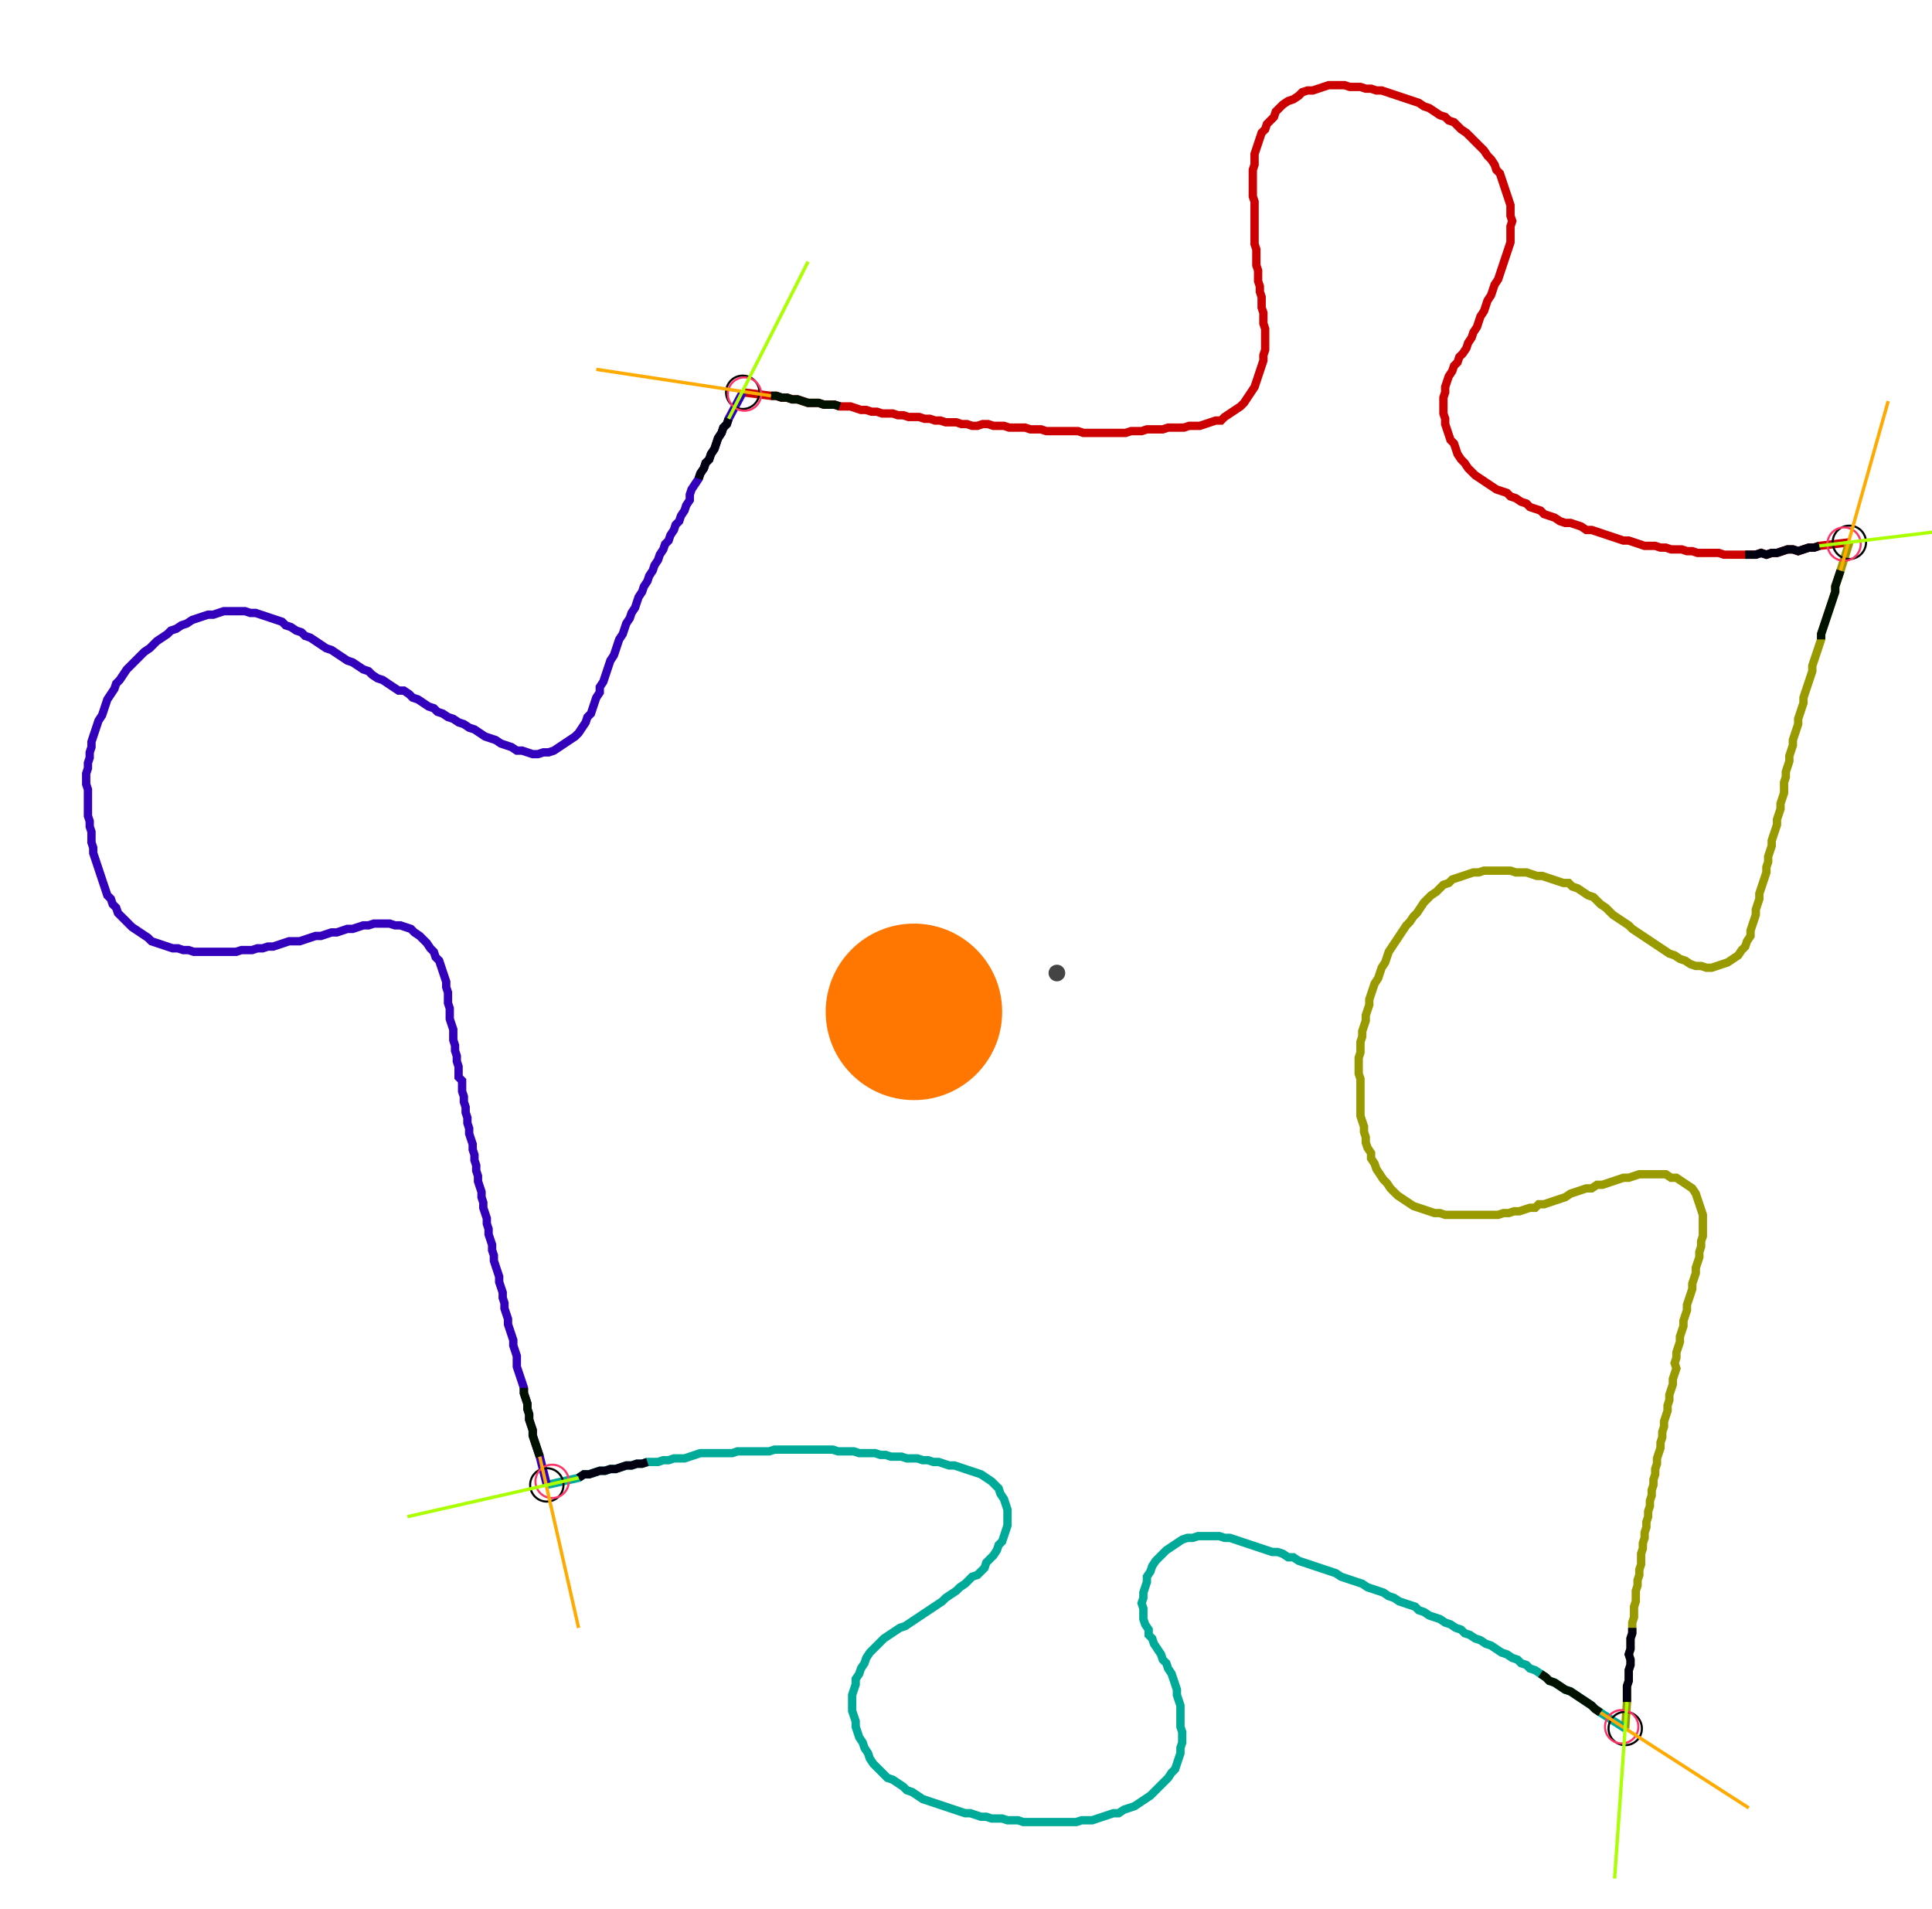 <?xml version="1.0" encoding="UTF-8" standalone="no"?><svg width="634.286" height="626.667" viewBox="-10 -10 231.429 228.889" xmlns="http://www.w3.org/2000/svg" xmlns:xlink="http://www.w3.org/1999/xlink"><polyline points="78.942,37.037 82.328,37.46 82.963,37.46 83.598,37.672 84.233,37.672 84.868,37.884 85.503,37.884 86.138,38.095 86.772,38.307 87.407,38.307 88.042,38.307 88.677,38.519 89.312,38.519 89.947,38.519 90.582,38.73 91.217,38.73 91.852,38.73 92.487,38.942 93.122,39.153 93.757,39.153 94.392,39.365 95.026,39.365 95.661,39.577 96.296,39.577 96.931,39.577 97.566,39.788 98.201,39.788 98.836,40.0 99.471,40.0 100.106,40.0 100.741,40.212 101.376,40.212 102.011,40.423 102.646,40.423 103.28,40.635 103.915,40.635 104.55,40.635 105.185,40.847 105.82,40.847 106.455,41.058 107.09,41.058 107.725,40.847 108.36,40.847 108.995,41.058 109.63,41.058 110.265,41.058 110.899,41.27 111.534,41.27 112.169,41.27 112.804,41.27 113.439,41.481 114.074,41.481 114.709,41.481 115.344,41.693 115.979,41.693 116.614,41.693 117.249,41.693 117.884,41.693 118.519,41.693 119.153,41.693 119.788,41.905 120.423,41.905 121.058,41.905 121.693,41.905 122.328,41.905 122.963,41.905 123.598,41.905 124.233,41.905 124.868,41.905 125.503,41.693 126.138,41.693 126.772,41.693 127.407,41.481 128.042,41.481 128.677,41.481 129.312,41.481 129.947,41.27 130.582,41.27 131.217,41.27 131.852,41.27 132.487,41.058 133.122,41.058 133.757,41.058 134.392,40.847 135.026,40.635 135.661,40.423 136.296,40.423 136.72,40.0 137.354,39.577 137.989,39.153 138.624,38.73 139.048,38.307 139.471,37.672 139.894,37.037 140.317,36.402 140.529,35.767 140.741,35.132 140.952,34.497 141.164,33.862 141.376,33.228 141.376,32.593 141.587,31.958 141.587,31.323 141.587,30.688 141.587,30.053 141.587,29.418 141.376,28.783 141.376,28.148 141.376,27.513 141.164,26.878 141.164,26.243 141.164,25.608 140.952,24.974 140.952,24.339 140.741,23.704 140.741,23.069 140.741,22.434 140.529,21.799 140.529,21.164 140.529,20.529 140.529,19.894 140.317,19.259 140.317,18.624 140.317,17.989 140.317,17.354 140.317,16.72 140.317,16.085 140.317,15.45 140.317,14.815 140.317,14.18 140.106,13.545 140.106,12.91 140.106,12.275 140.106,11.64 140.106,11.005 140.106,10.37 140.317,9.735 140.317,9.101 140.317,8.466 140.529,7.831 140.741,7.196 140.952,6.561 141.164,5.926 141.587,5.503 141.799,4.868 142.222,4.444 142.646,4.021 142.857,3.386 143.28,2.963 143.704,2.54 144.339,2.116 144.974,1.905 145.608,1.481 146.032,1.058 146.667,0.847 147.302,0.847 147.937,0.635 148.571,0.423 149.206,0.212 149.841,0.212 150.476,0.212 151.111,0.212 151.746,0.423 152.381,0.423 153.016,0.423 153.651,0.635 154.286,0.635 154.921,0.847 155.556,0.847 156.19,1.058 156.825,1.27 157.46,1.481 158.095,1.693 158.73,1.905 159.365,2.116 160.0,2.328 160.635,2.751 161.27,2.963 161.905,3.386 162.54,3.81 163.175,4.021 163.598,4.444 164.233,4.656 164.656,5.079 165.079,5.503 165.714,5.926 166.138,6.349 166.561,6.772 166.984,7.196 167.407,7.619 167.831,8.042 168.254,8.677 168.677,9.101 169.101,9.735 169.312,10.37 169.735,10.794 169.947,11.429 170.159,12.063 170.37,12.698 170.582,13.333 170.794,13.968 171.005,14.603 171.005,15.238 171.005,15.873 171.217,16.508 171.005,17.143 171.005,17.778 171.005,18.413 171.005,19.048 170.794,19.683 170.582,20.317 170.37,20.952 170.159,21.587 169.947,22.222 169.735,22.857 169.524,23.492 169.101,24.127 168.889,24.762 168.677,25.397 168.254,26.032 168.042,26.667 167.831,27.302 167.407,27.937 167.196,28.571 166.984,29.206 166.561,29.841 166.349,30.476 165.926,31.111 165.714,31.746 165.291,32.381 164.868,32.804 164.656,33.439 164.233,33.862 164.021,34.497 163.598,35.132 163.386,35.767 163.175,36.402 163.175,37.037 162.963,37.672 162.963,38.307 162.963,38.942 162.963,39.577 163.175,40.212 163.175,40.847 163.386,41.481 163.598,42.116 163.81,42.751 164.233,43.175 164.444,43.81 164.656,44.444 165.079,45.079 165.503,45.503 165.926,46.138 166.349,46.561 166.772,46.984 167.407,47.407 168.042,47.831 168.677,48.254 169.312,48.677 169.947,48.889 170.582,49.101 171.005,49.524 171.64,49.735 172.275,50.159 172.91,50.37 173.333,50.794 173.968,51.005 174.603,51.217 175.026,51.64 175.661,51.852 176.296,52.063 176.931,52.487 177.566,52.698 178.201,52.698 178.836,52.91 179.471,53.122 180.106,53.545 180.741,53.545 181.376,53.757 182.011,53.968 182.646,54.18 183.28,54.392 183.915,54.603 184.55,54.815 185.185,54.815 185.82,55.026 186.455,55.238 187.09,55.45 187.725,55.45 188.36,55.45 188.995,55.661 189.63,55.661 190.265,55.873 190.899,55.873 191.534,55.873 192.169,56.085 192.804,56.085 193.439,56.296 194.074,56.296 194.709,56.296 195.344,56.296 195.979,56.296 196.614,56.508 197.249,56.508 197.884,56.508 198.519,56.508 199.153,56.508 199.788,56.508 200.423,56.508 201.058,56.296 201.693,56.508 202.328,56.296 202.963,56.296 203.598,56.085 204.233,55.873 204.868,55.873 205.503,56.085 206.138,55.873 206.772,55.661 207.407,55.661 208.042,55.45 211.64,55.026" style="fill:none; stroke:#cc0000; stroke-width:1.0"  /><polyline points="211.64,55.026 210.582,58.413 210.37,59.048 210.159,59.683 209.947,60.317 209.947,60.952 209.735,61.587 209.524,62.222 209.312,62.857 209.101,63.492 208.889,64.127 208.677,64.762 208.466,65.397 208.254,66.032 208.254,66.667 208.042,67.302 207.831,67.937 207.619,68.571 207.407,69.206 207.196,69.841 207.196,70.476 206.984,71.111 206.772,71.746 206.561,72.381 206.349,73.016 206.138,73.651 206.138,74.286 205.926,74.921 205.714,75.556 205.503,76.19 205.503,76.825 205.291,77.46 205.079,78.095 204.868,78.73 204.868,79.365 204.656,80.0 204.444,80.635 204.444,81.27 204.233,81.905 204.021,82.54 204.021,83.175 203.81,83.81 203.81,84.444 203.81,85.079 203.598,85.714 203.386,86.349 203.386,86.984 203.175,87.619 202.963,88.254 202.963,88.889 202.751,89.524 202.54,90.159 202.328,90.794 202.328,91.429 202.116,92.063 201.905,92.698 201.905,93.333 201.693,93.968 201.693,94.603 201.481,95.238 201.27,95.873 201.058,96.508 200.847,97.143 200.847,97.778 200.635,98.413 200.423,99.048 200.423,99.683 200.212,100.317 200,100.952 199.788,101.587 199.788,102.222 199.365,102.857 199.153,103.492 198.73,103.915 198.307,104.55 197.672,104.974 197.037,105.397 196.402,105.608 195.767,105.82 195.132,106.032 194.497,106.032 193.862,105.82 193.228,105.82 192.593,105.608 191.958,105.185 191.323,104.974 190.688,104.55 190.053,104.339 189.418,103.915 188.783,103.492 188.148,103.069 187.513,102.646 186.878,102.222 186.243,101.799 185.608,101.376 185.185,100.952 184.55,100.529 183.915,100.106 183.28,99.683 182.857,99.259 182.434,98.836 181.799,98.413 181.376,97.989 180.952,97.566 180.317,97.354 179.683,96.931 179.048,96.508 178.413,96.296 177.989,95.873 177.354,95.873 176.72,95.661 176.085,95.45 175.45,95.238 174.815,95.026 174.18,95.026 173.545,94.815 172.91,94.603 172.275,94.603 171.64,94.603 171.005,94.392 170.37,94.392 169.735,94.392 169.101,94.392 168.466,94.392 167.831,94.392 167.196,94.603 166.561,94.603 165.926,94.815 165.291,95.026 164.656,95.238 164.021,95.45 163.598,95.873 162.963,96.085 162.54,96.508 162.116,96.931 161.481,97.354 161.058,97.778 160.635,98.201 160.212,98.836 159.788,99.471 159.365,99.894 158.942,100.529 158.519,100.952 158.095,101.587 157.672,102.222 157.249,102.857 156.825,103.492 156.402,104.127 156.19,104.762 155.979,105.397 155.556,106.032 155.344,106.667 155.132,107.302 154.709,107.937 154.497,108.571 154.286,109.206 154.074,109.841 154.074,110.476 153.862,111.111 153.651,111.746 153.651,112.381 153.439,113.016 153.228,113.651 153.228,114.286 153.016,114.921 153.016,115.556 153.016,116.19 152.804,116.825 152.804,117.46 152.804,118.095 152.804,118.73 153.016,119.365 153.016,120 153.016,120.635 153.016,121.27 153.016,121.905 153.016,122.54 153.016,123.175 153.016,123.81 153.228,124.444 153.439,125.079 153.439,125.714 153.651,126.349 153.651,126.984 153.862,127.619 154.286,128.254 154.286,128.889 154.709,129.524 154.921,130.159 155.344,130.794 155.767,131.429 156.19,131.852 156.614,132.487 157.037,132.91 157.46,133.333 158.095,133.757 158.73,134.18 159.365,134.603 160.0,134.815 160.635,135.026 161.27,135.238 161.905,135.45 162.54,135.45 163.175,135.661 163.81,135.661 164.444,135.661 165.079,135.661 165.714,135.661 166.349,135.661 166.984,135.661 167.619,135.661 168.254,135.661 168.889,135.661 169.524,135.661 170.159,135.45 170.794,135.45 171.429,135.238 172.063,135.238 172.698,135.026 173.333,134.815 173.968,134.815 174.392,134.392 175.026,134.392 175.661,134.18 176.296,133.968 176.931,133.757 177.566,133.545 178.201,133.122 178.836,132.91 179.471,132.698 180.106,132.487 180.741,132.487 181.376,132.063 182.011,132.063 182.646,131.852 183.28,131.64 183.915,131.429 184.55,131.217 185.185,131.217 185.82,131.005 186.455,130.794 187.09,130.794 187.725,130.794 188.36,130.794 188.995,130.794 189.63,130.794 190.265,131.217 190.899,131.217 191.534,131.64 192.169,132.063 192.804,132.487 193.228,133.122 193.439,133.757 193.651,134.392 193.862,135.026 194.074,135.661 194.074,136.296 194.074,136.931 194.074,137.566 194.074,138.201 193.862,138.836 193.862,139.471 193.651,140.106 193.651,140.741 193.439,141.376 193.228,142.011 193.228,142.646 193.016,143.28 192.804,143.915 192.804,144.55 192.593,145.185 192.381,145.82 192.169,146.455 192.169,147.09 191.958,147.725 191.746,148.36 191.746,148.995 191.534,149.63 191.323,150.265 191.323,150.899 191.111,151.534 190.899,152.169 190.899,152.804 190.688,153.439 190.899,154.074 190.688,154.709 190.476,155.344 190.476,155.979 190.265,156.614 190.053,157.249 190.053,157.884 189.841,158.519 189.841,159.153 189.63,159.788 189.418,160.423 189.418,161.058 189.206,161.693 189.206,162.328 188.995,162.963 188.995,163.598 188.783,164.233 188.571,164.868 188.571,165.503 188.36,166.138 188.36,166.772 188.148,167.407 188.148,168.042 187.937,168.677 187.937,169.312 187.725,169.947 187.725,170.582 187.513,171.217 187.513,171.852 187.302,172.487 187.302,173.122 187.09,173.757 187.09,174.392 186.878,175.026 186.878,175.661 186.667,176.296 186.667,176.931 186.667,177.566 186.455,178.201 186.455,178.836 186.243,179.471 186.243,180.106 186.032,180.741 186.032,181.376 186.032,182.011 185.82,182.646 185.82,183.28 185.82,183.915 185.608,184.55 185.608,185.185 185.608,185.82 185.397,186.455 185.397,187.09 185.397,187.725 185.185,188.36 185.397,188.995 185.397,189.63 185.185,190.265 185.185,190.899 185.185,191.534 184.974,192.169 184.974,192.804 184.974,193.439 184.974,194.074 184.762,197.249" style="fill:none; stroke:#999900; stroke-width:1.0"  /><polyline points="184.762,197.249 181.799,195.344 181.164,194.921 180.741,194.497 180.106,194.074 179.471,193.651 178.836,193.228 178.201,192.804 177.566,192.593 176.931,192.169 176.296,191.746 175.661,191.534 175.238,191.111 174.603,190.688 173.968,190.265 173.333,190.053 172.91,189.63 172.275,189.418 171.852,188.995 171.217,188.783 170.582,188.36 169.947,188.148 169.312,187.725 168.677,187.302 168.042,187.09 167.407,186.667 166.772,186.455 166.138,186.032 165.503,185.82 165.079,185.397 164.444,185.185 163.81,184.762 163.175,184.55 162.54,184.127 161.905,183.915 161.27,183.704 160.635,183.28 160.0,183.069 159.577,182.646 158.942,182.434 158.307,182.222 157.672,182.011 157.037,181.587 156.402,181.376 155.767,180.952 155.132,180.741 154.497,180.529 153.862,180.317 153.228,179.894 152.593,179.683 151.958,179.471 151.323,179.259 150.688,179.048 150.053,178.624 149.418,178.413 148.783,178.201 148.148,177.989 147.513,177.778 146.878,177.566 146.243,177.354 145.608,177.143 144.974,176.72 144.339,176.72 143.704,176.296 143.069,176.085 142.434,176.085 141.799,175.873 141.164,175.661 140.529,175.45 139.894,175.238 139.259,175.026 138.624,174.815 137.989,174.603 137.354,174.392 136.72,174.392 136.085,174.18 135.45,174.18 134.815,174.18 134.18,174.18 133.545,174.18 132.91,174.392 132.275,174.392 131.64,174.603 131.005,175.026 130.37,175.45 129.735,175.873 129.312,176.296 128.889,176.72 128.466,177.143 128.042,177.778 127.831,178.413 127.407,179.048 127.407,179.683 127.196,180.317 126.984,180.952 126.984,181.587 126.772,182.222 126.984,182.857 126.984,183.492 126.984,184.127 127.196,184.762 127.619,185.397 127.619,186.032 128.042,186.455 128.254,187.09 128.677,187.725 129.101,188.36 129.312,188.995 129.735,189.418 129.947,190.053 130.37,190.688 130.582,191.323 130.794,191.958 131.005,192.593 131.005,193.228 131.217,193.862 131.429,194.497 131.429,195.132 131.429,195.767 131.429,196.402 131.429,197.037 131.64,197.672 131.64,198.307 131.64,198.942 131.429,199.577 131.429,200.212 131.217,200.847 131.005,201.481 130.794,202.116 130.37,202.54 129.947,203.175 129.524,203.598 129.101,204.021 128.677,204.444 128.254,204.868 127.831,205.291 127.196,205.714 126.561,206.138 125.926,206.561 125.291,206.772 124.656,206.984 124.021,207.407 123.386,207.407 122.751,207.619 122.116,207.831 121.481,208.042 120.847,208.254 120.212,208.254 119.577,208.254 118.942,208.466 118.307,208.466 117.672,208.466 117.037,208.466 116.402,208.466 115.767,208.466 115.132,208.466 114.497,208.466 113.862,208.466 113.228,208.466 112.593,208.466 111.958,208.254 111.323,208.254 110.688,208.254 110.053,208.042 109.418,208.042 108.783,208.042 108.148,207.831 107.513,207.831 106.878,207.619 106.243,207.407 105.608,207.407 104.974,207.196 104.339,206.984 103.704,206.772 103.069,206.561 102.434,206.349 101.799,206.138 101.164,205.926 100.529,205.714 99.894,205.291 99.259,204.868 98.624,204.656 98.201,204.233 97.566,203.81 96.931,203.386 96.296,203.175 95.873,202.751 95.45,202.328 95.026,201.905 94.603,201.481 94.18,200.847 93.968,200.212 93.545,199.577 93.333,198.942 92.91,198.307 92.698,197.672 92.487,197.037 92.487,196.402 92.275,195.767 92.063,195.132 92.063,194.497 92.063,193.862 92.063,193.228 92.275,192.593 92.487,191.958 92.487,191.323 92.91,190.688 93.122,190.053 93.545,189.418 93.757,188.783 94.18,188.148 94.603,187.725 95.026,187.302 95.45,186.878 95.873,186.455 96.508,186.032 97.143,185.608 97.778,185.185 98.413,184.974 99.048,184.55 99.683,184.127 100.317,183.704 100.952,183.28 101.587,182.857 102.222,182.434 102.857,182.011 103.28,181.587 103.915,181.164 104.55,180.741 104.974,180.317 105.608,179.894 106.032,179.471 106.455,179.048 107.09,178.836 107.513,178.413 107.937,177.989 108.148,177.354 108.571,176.931 108.995,176.508 109.418,175.873 109.63,175.238 110.053,174.815 110.265,174.18 110.476,173.545 110.688,172.91 110.688,172.275 110.688,171.64 110.688,171.005 110.476,170.37 110.265,169.735 109.841,169.101 109.63,168.466 109.206,168.042 108.783,167.619 108.148,167.196 107.513,166.772 106.878,166.561 106.243,166.349 105.608,166.138 104.974,165.926 104.339,165.714 103.704,165.714 103.069,165.503 102.434,165.291 101.799,165.291 101.164,165.079 100.529,165.079 99.894,164.868 99.259,164.868 98.624,164.868 97.989,164.656 97.354,164.656 96.72,164.656 96.085,164.444 95.45,164.444 94.815,164.233 94.18,164.233 93.545,164.233 92.91,164.233 92.275,164.021 91.64,164.021 91.005,164.021 90.37,164.021 89.735,163.81 89.101,163.81 88.466,163.81 87.831,163.81 87.196,163.81 86.561,163.81 85.926,163.81 85.291,163.81 84.656,163.81 84.021,163.81 83.386,163.81 82.751,163.81 82.116,164.021 81.481,164.021 80.847,164.021 80.212,164.021 79.577,164.021 78.942,164.021 78.307,164.021 77.672,164.233 77.037,164.233 76.402,164.233 75.767,164.233 75.132,164.233 74.497,164.233 73.862,164.233 73.228,164.444 72.593,164.656 71.958,164.868 71.323,164.868 70.688,164.868 70.053,165.079 69.418,165.079 68.783,165.291 68.148,165.291 67.513,165.291 66.878,165.503 66.243,165.503 65.608,165.714 64.974,165.714 64.339,165.926 63.704,166.138 63.069,166.138 62.434,166.349 61.799,166.349 61.164,166.561 60.529,166.772 59.894,166.772 59.259,167.196 55.45,168.042" style="fill:none; stroke:#00aa99; stroke-width:1.0"  /><polyline points="55.45,168.042 54.603,164.656 54.392,164.021 54.18,163.386 53.968,162.751 53.757,162.116 53.757,161.481 53.545,160.847 53.333,160.212 53.333,159.577 53.122,158.942 53.122,158.307 52.91,157.672 52.698,157.037 52.698,156.402 52.487,155.767 52.275,155.132 52.063,154.497 51.852,153.862 51.852,153.228 51.852,152.593 51.64,151.958 51.429,151.323 51.429,150.688 51.217,150.053 51.005,149.418 50.794,148.783 50.794,148.148 50.582,147.513 50.37,146.878 50.37,146.243 50.159,145.608 50.159,144.974 49.947,144.339 49.735,143.704 49.735,143.069 49.524,142.434 49.312,141.799 49.101,141.164 49.101,140.529 48.889,139.894 48.889,139.259 48.677,138.624 48.466,137.989 48.466,137.354 48.254,136.72 48.254,136.085 48.042,135.45 47.831,134.815 47.831,134.18 47.619,133.545 47.619,132.91 47.407,132.275 47.196,131.64 47.196,131.005 46.984,130.37 46.984,129.735 46.772,129.101 46.772,128.466 46.561,127.831 46.561,127.196 46.349,126.561 46.138,125.926 46.138,125.291 45.926,124.656 45.926,124.021 45.714,123.386 45.714,122.751 45.503,122.116 45.503,121.481 45.291,120.847 45.291,120.212 45.291,119.577 44.868,119.153 44.868,118.519 44.868,117.884 44.656,117.249 44.656,116.614 44.444,115.979 44.444,115.344 44.233,114.709 44.233,114.074 44.233,113.439 44.021,112.804 43.81,112.169 43.81,111.534 43.81,110.899 43.598,110.265 43.598,109.63 43.598,108.995 43.386,108.36 43.386,107.725 43.175,107.09 42.963,106.455 42.751,105.82 42.54,105.185 42.116,104.762 41.905,104.127 41.481,103.704 41.058,103.069 40.635,102.646 40.212,102.222 39.577,101.799 39.153,101.376 38.519,101.164 37.884,100.952 37.249,100.952 36.614,100.741 35.979,100.741 35.344,100.741 34.709,100.741 34.074,100.952 33.439,100.952 32.804,101.164 32.169,101.376 31.534,101.376 30.899,101.587 30.265,101.799 29.63,101.799 28.995,102.011 28.36,102.222 27.725,102.222 27.09,102.434 26.455,102.646 25.82,102.857 25.185,102.857 24.55,102.857 23.915,103.069 23.28,103.28 22.646,103.492 22.011,103.492 21.376,103.704 20.741,103.704 20.106,103.915 19.471,103.915 18.836,103.915 18.201,104.127 17.566,104.127 16.931,104.127 16.296,104.127 15.661,104.127 15.026,104.127 14.392,104.127 13.757,104.127 13.122,104.127 12.487,103.915 11.852,103.915 11.217,103.704 10.582,103.704 9.947,103.492 9.312,103.28 8.677,103.069 8.042,102.857 7.619,102.434 6.984,102.011 6.349,101.587 5.714,101.164 5.291,100.741 4.868,100.317 4.444,99.894 4.021,99.471 3.81,98.836 3.386,98.413 3.175,97.778 2.751,97.354 2.54,96.72 2.328,96.085 2.116,95.45 1.905,94.815 1.693,94.18 1.481,93.545 1.27,92.91 1.058,92.275 1.058,91.64 0.847,91.005 0.847,90.37 0.847,89.735 0.635,89.101 0.635,88.466 0.423,87.831 0.423,87.196 0.423,86.561 0.423,85.926 0.423,85.291 0.423,84.656 0.212,84.021 0.212,83.386 0.212,82.751 0.423,82.116 0.423,81.481 0.635,80.847 0.635,80.212 0.847,79.577 0.847,78.942 1.058,78.307 1.27,77.672 1.481,77.037 1.693,76.402 2.116,75.767 2.328,75.132 2.54,74.497 2.751,73.862 3.175,73.228 3.598,72.593 3.81,71.958 4.233,71.534 4.656,70.899 5.079,70.265 5.503,69.841 5.926,69.418 6.349,68.995 6.772,68.571 7.196,68.148 7.831,67.725 8.254,67.302 8.677,66.878 9.312,66.455 9.947,66.032 10.37,65.608 11.005,65.397 11.64,64.974 12.275,64.762 12.91,64.339 13.545,64.127 14.18,63.915 14.815,63.704 15.45,63.704 16.085,63.492 16.72,63.28 17.354,63.28 17.989,63.28 18.624,63.28 19.259,63.28 19.894,63.492 20.529,63.492 21.164,63.704 21.799,63.915 22.434,64.127 23.069,64.339 23.704,64.55 24.127,64.974 24.762,65.185 25.397,65.608 26.032,65.82 26.455,66.243 27.09,66.455 27.725,66.878 28.36,67.302 28.995,67.725 29.63,67.937 30.265,68.36 30.899,68.783 31.534,69.206 32.169,69.418 32.804,69.841 33.439,70.265 34.074,70.476 34.497,70.899 35.132,71.323 35.767,71.534 36.402,71.958 37.037,72.381 37.672,72.804 38.307,72.804 38.942,73.228 39.365,73.651 40.0,73.862 40.635,74.286 41.27,74.709 41.905,74.921 42.328,75.344 42.963,75.556 43.598,75.979 44.233,76.19 44.868,76.614 45.503,76.825 46.138,77.249 46.772,77.46 47.407,77.884 48.042,78.307 48.677,78.519 49.312,78.73 49.947,79.153 50.582,79.365 51.217,79.577 51.852,80.0 52.487,80.0 53.122,80.212 53.757,80.423 54.392,80.423 55.026,80.212 55.661,80.212 56.296,80.0 56.931,79.577 57.566,79.153 58.201,78.73 58.836,78.307 59.259,77.884 59.683,77.249 60.106,76.614 60.317,75.979 60.741,75.556 60.952,74.921 61.164,74.286 61.376,73.651 61.799,73.016 61.799,72.381 62.222,71.746 62.434,71.111 62.646,70.476 62.857,69.841 63.069,69.206 63.492,68.571 63.704,67.937 63.915,67.302 64.127,66.667 64.55,66.032 64.762,65.397 64.974,64.762 65.397,64.127 65.608,63.492 66.032,62.857 66.243,62.222 66.455,61.587 66.878,60.952 67.09,60.317 67.513,59.683 67.725,59.048 68.148,58.413 68.36,57.778 68.783,57.143 68.995,56.508 69.418,55.873 69.63,55.238 70.053,54.815 70.265,54.18 70.688,53.545 70.899,52.91 71.323,52.487 71.534,51.852 71.958,51.217 72.169,50.582 72.593,49.947 72.593,49.312 72.804,48.677 73.228,48.042 73.651,47.407 73.862,46.772 74.286,46.138 74.497,45.503 74.921,45.079 75.132,44.444 75.556,43.81 75.767,43.175 75.979,42.54 76.402,41.905 76.614,41.27 77.037,40.847 77.249,40.212 78.942,37.037" style="fill:none; stroke:#3300bb; stroke-width:1.0"  /><circle cx="78.942" cy="37.037" r="2.0" style="fill:none; stroke:#000000aa; stroke-width:0.25" /><circle cx="211.64" cy="55.026" r="2.0" style="fill:none; stroke:#000000aa; stroke-width:0.25" /><circle cx="184.762" cy="197.249" r="2.0" style="fill:none; stroke:#000000aa; stroke-width:0.25" /><circle cx="55.45" cy="168.042" r="2.0" style="fill:none; stroke:#000000aa; stroke-width:0.25" /><circle cx="79.153" cy="37.249" r="2.0" style="fill:none; stroke:#ff3366aa; stroke-width:0.25" /><circle cx="211.005" cy="55.238" r="2.0" style="fill:none; stroke:#ff3366aa; stroke-width:0.25" /><circle cx="184.339" cy="197.037" r="2.0" style="fill:none; stroke:#ff3366aa; stroke-width:0.25" /><circle cx="56.085" cy="167.619" r="2.0" style="fill:none; stroke:#ff3366aa; stroke-width:0.25" /><polyline points="90.582,38.73 89.947,38.519 89.312,38.519 88.677,38.519 88.042,38.307 87.407,38.307 86.772,38.307 86.138,38.095 85.503,37.884 84.868,37.884 84.233,37.672 83.598,37.672 82.963,37.46 82.328,37.46" style="fill:none; stroke:#001100; stroke-width:1.0" /><polyline points="73.651,47.407 73.862,46.772 74.286,46.138 74.497,45.503 74.921,45.079 75.132,44.444 75.556,43.81 75.767,43.175 75.979,42.54 76.402,41.905 76.614,41.27 77.037,40.847 77.249,40.212" style="fill:none; stroke:#000011; stroke-width:1.0" /><polyline points="208.254,66.667 208.254,66.032 208.466,65.397 208.677,64.762 208.889,64.127 209.101,63.492 209.312,62.857 209.524,62.222 209.735,61.587 209.947,60.952 209.947,60.317 210.159,59.683 210.37,59.048 210.582,58.413" style="fill:none; stroke:#001100; stroke-width:1.0" /><polyline points="199.153,56.508 199.788,56.508 200.423,56.508 201.058,56.296 201.693,56.508 202.328,56.296 202.963,56.296 203.598,56.085 204.233,55.873 204.868,55.873 205.503,56.085 206.138,55.873 206.772,55.661 207.407,55.661 208.042,55.45" style="fill:none; stroke:#000011; stroke-width:1.0" /><polyline points="174.603,190.688 175.238,191.111 175.661,191.534 176.296,191.746 176.931,192.169 177.566,192.593 178.201,192.804 178.836,193.228 179.471,193.651 180.106,194.074 180.741,194.497 181.164,194.921 181.799,195.344" style="fill:none; stroke:#001100; stroke-width:1.0" /><polyline points="185.608,185.185 185.608,185.82 185.397,186.455 185.397,187.09 185.397,187.725 185.185,188.36 185.397,188.995 185.397,189.63 185.185,190.265 185.185,190.899 185.185,191.534 184.974,192.169 184.974,192.804 184.974,193.439 184.974,194.074" style="fill:none; stroke:#000011; stroke-width:1.0" /><polyline points="52.698,156.402 52.698,157.037 52.91,157.672 53.122,158.307 53.122,158.942 53.333,159.577 53.333,160.212 53.545,160.847 53.757,161.481 53.757,162.116 53.968,162.751 54.18,163.386 54.392,164.021 54.603,164.656" style="fill:none; stroke:#001100; stroke-width:1.0" /><polyline points="67.513,165.291 66.878,165.503 66.243,165.503 65.608,165.714 64.974,165.714 64.339,165.926 63.704,166.138 63.069,166.138 62.434,166.349 61.799,166.349 61.164,166.561 60.529,166.772 59.894,166.772 59.259,167.196" style="fill:none; stroke:#000011; stroke-width:1.0" /><polyline points="82.328,37.46 61.376,34.286" style="fill:none; stroke:#ffaa00; stroke-width:0.4" /><polyline points="77.249,40.212 86.772,21.376" style="fill:none; stroke:#aaff00; stroke-width:0.4" /><polyline points="210.582,58.413 216.296,38.095" style="fill:none; stroke:#ffaa00; stroke-width:0.4" /><polyline points="208.042,55.45 228.995,52.91" style="fill:none; stroke:#aaff00; stroke-width:0.4" /><polyline points="181.799,195.344 199.577,206.772" style="fill:none; stroke:#ffaa00; stroke-width:0.4" /><polyline points="184.974,194.074 183.492,215.238" style="fill:none; stroke:#aaff00; stroke-width:0.4" /><polyline points="54.603,164.656 59.259,185.185" style="fill:none; stroke:#ffaa00; stroke-width:0.4" /><polyline points="59.259,167.196 38.73,171.852" style="fill:none; stroke:#aaff00; stroke-width:0.4" /><circle cx="116.614" cy="106.667" r="1.0" style="fill:#444444; stroke-width:0" /><circle cx="99.471" cy="111.323" r="10.582" style="fill:#ff770022; stroke-width:0" /><circle cx="99.471" cy="111.323" r="1.0" style="fill:#ff7700; stroke-width:0" /></svg>